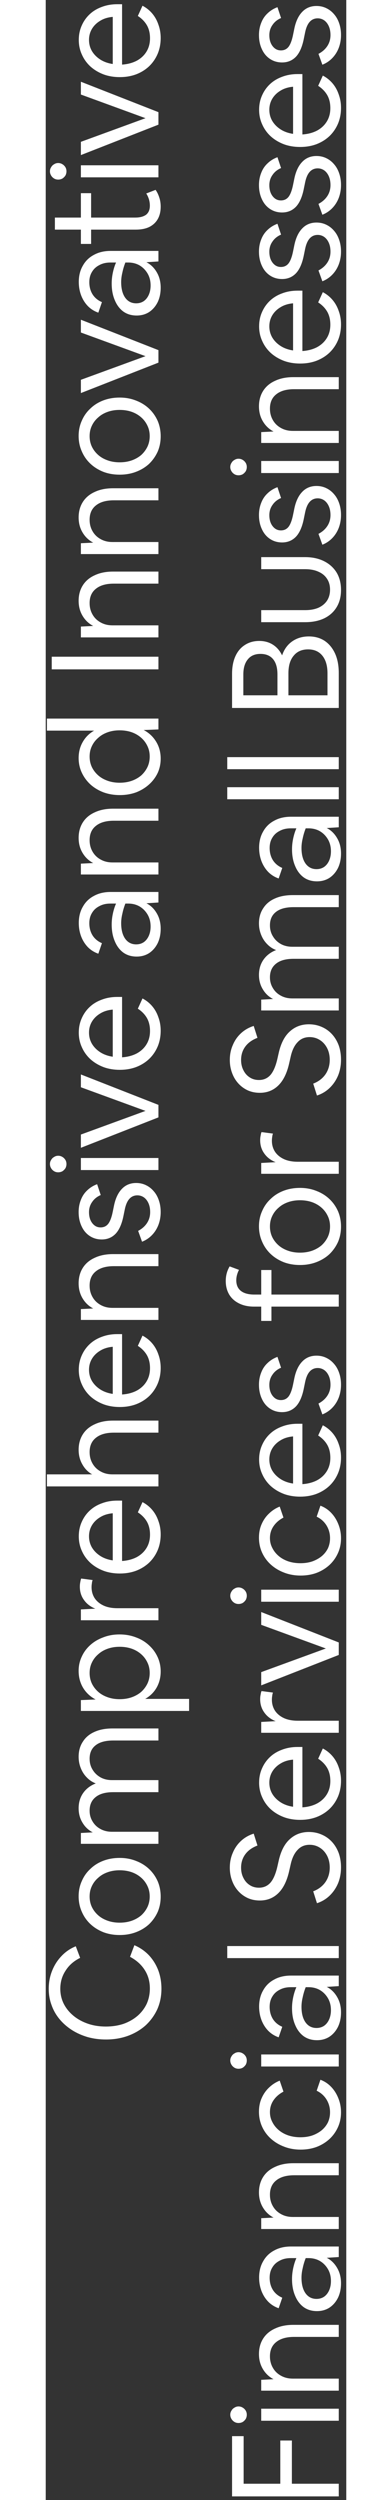 <svg width="55" height="350" viewBox="0 0 40 332" fill="none" xmlns="http://www.w3.org/2000/svg">
<rect x="0" y="0" width="40" height="332" fill="#333333" stroke="none"/>
<path d="M15.4 264.104C15.4 265.077 15.22 265.977 14.86 266.804C14.487 267.617 13.973 268.33 13.32 268.944C12.653 269.544 11.873 270.01 10.98 270.344C10.073 270.677 9.087 270.844 8.02 270.844C7.153 270.844 6.34 270.737 5.58 270.524C4.807 270.297 4.107 269.984 3.48 269.584C2.84 269.17 2.293 268.69 1.84 268.144C1.373 267.584 1.02 266.964 0.78 266.284C0.527 265.604 0.4 264.884 0.4 264.124C0.4 263.27 0.547 262.477 0.84 261.744C1.133 260.997 1.547 260.344 2.08 259.784C2.613 259.21 3.253 258.77 4 258.464L4.58 260.004C3.74 260.417 3.093 260.984 2.64 261.704C2.173 262.41 1.94 263.21 1.94 264.104C1.94 264.824 2.093 265.49 2.4 266.104C2.707 266.704 3.133 267.23 3.68 267.684C4.227 268.137 4.867 268.49 5.6 268.744C6.333 268.997 7.133 269.124 8 269.124C8.853 269.124 9.64 269.004 10.36 268.764C11.067 268.51 11.687 268.157 12.22 267.704C12.74 267.25 13.147 266.717 13.44 266.104C13.72 265.477 13.86 264.797 13.86 264.064C13.86 263.144 13.633 262.33 13.18 261.624C12.727 260.904 12.073 260.317 11.22 259.864L11.8 258.324C12.547 258.644 13.193 259.09 13.74 259.664C14.273 260.237 14.687 260.904 14.98 261.664C15.26 262.424 15.4 263.237 15.4 264.104ZM15.3 251.87C15.3 252.603 15.167 253.283 14.9 253.91C14.62 254.523 14.24 255.063 13.76 255.53C13.267 255.983 12.687 256.337 12.02 256.59C11.353 256.843 10.627 256.97 9.84 256.97C9.053 256.97 8.327 256.843 7.66 256.59C6.993 256.323 6.42 255.963 5.94 255.51C5.447 255.043 5.067 254.497 4.8 253.87C4.52 253.243 4.38 252.563 4.38 251.83C4.38 251.097 4.52 250.423 4.8 249.81C5.067 249.183 5.447 248.643 5.94 248.19C6.42 247.723 6.993 247.363 7.66 247.11C8.327 246.857 9.053 246.73 9.84 246.73C10.627 246.73 11.353 246.863 12.02 247.13C12.687 247.383 13.267 247.743 13.76 248.21C14.24 248.663 14.62 249.203 14.9 249.83C15.167 250.457 15.3 251.137 15.3 251.87ZM13.84 251.85C13.84 251.343 13.74 250.883 13.54 250.47C13.34 250.043 13.067 249.677 12.72 249.37C12.36 249.05 11.94 248.803 11.46 248.63C10.967 248.457 10.427 248.37 9.84 248.37C9.253 248.37 8.72 248.457 8.24 248.63C7.747 248.803 7.327 249.05 6.98 249.37C6.62 249.677 6.34 250.043 6.14 250.47C5.94 250.883 5.84 251.343 5.84 251.85C5.84 252.357 5.94 252.823 6.14 253.25C6.34 253.663 6.62 254.03 6.98 254.35C7.327 254.657 7.747 254.897 8.24 255.07C8.72 255.243 9.253 255.33 9.84 255.33C10.427 255.33 10.967 255.243 11.46 255.07C11.94 254.897 12.36 254.657 12.72 254.35C13.067 254.03 13.34 253.663 13.54 253.25C13.74 252.823 13.84 252.357 13.84 251.85ZM15 244.858H4.68V243.418L6.26 243.338C5.687 243.044 5.233 242.618 4.9 242.058C4.553 241.498 4.38 240.858 4.38 240.138C4.38 239.364 4.58 238.691 4.98 238.118C5.38 237.544 5.94 237.118 6.66 236.838C6.207 236.664 5.813 236.404 5.48 236.058C5.133 235.711 4.867 235.304 4.68 234.838C4.48 234.358 4.38 233.844 4.38 233.298C4.38 232.524 4.567 231.858 4.94 231.298C5.3 230.724 5.813 230.291 6.48 229.998C7.147 229.691 7.947 229.538 8.88 229.538H15V231.138H8.98C7.967 231.138 7.193 231.344 6.66 231.758C6.113 232.171 5.84 232.771 5.84 233.558C5.84 234.104 5.973 234.591 6.24 235.018C6.493 235.444 6.847 235.784 7.3 236.038C7.74 236.278 8.24 236.398 8.8 236.398H15V237.998H8.98C7.967 237.998 7.193 238.211 6.66 238.638C6.113 239.064 5.84 239.671 5.84 240.458C5.84 240.991 5.973 241.471 6.24 241.898C6.493 242.324 6.847 242.658 7.3 242.898C7.74 243.138 8.24 243.258 8.8 243.258H15V244.858ZM19.08 227.211H4.68V225.771L6.64 225.691C5.933 225.318 5.38 224.804 4.98 224.151C4.58 223.484 4.38 222.731 4.38 221.891C4.38 221.211 4.52 220.578 4.8 219.991C5.067 219.404 5.447 218.891 5.94 218.451C6.433 218.011 7.013 217.671 7.68 217.431C8.333 217.178 9.047 217.051 9.82 217.051C10.593 217.051 11.313 217.178 11.98 217.431C12.647 217.671 13.227 218.018 13.72 218.471C14.213 218.911 14.6 219.431 14.88 220.031C15.16 220.631 15.3 221.278 15.3 221.971C15.3 222.758 15.12 223.471 14.76 224.111C14.4 224.738 13.893 225.238 13.24 225.611H19.08V227.211ZM13.84 222.171C13.84 221.664 13.74 221.204 13.54 220.791C13.34 220.364 13.067 219.998 12.72 219.691C12.36 219.371 11.94 219.124 11.46 218.951C10.967 218.778 10.427 218.691 9.84 218.691C9.253 218.691 8.72 218.778 8.24 218.951C7.747 219.124 7.327 219.371 6.98 219.691C6.62 219.998 6.34 220.364 6.14 220.791C5.94 221.204 5.84 221.664 5.84 222.171C5.84 222.678 5.94 223.144 6.14 223.571C6.34 223.984 6.62 224.351 6.98 224.671C7.327 224.978 7.747 225.218 8.24 225.391C8.72 225.564 9.253 225.651 9.84 225.651C10.427 225.651 10.967 225.564 11.46 225.391C11.94 225.218 12.36 224.978 12.72 224.671C13.067 224.351 13.34 223.984 13.54 223.571C13.74 223.144 13.84 222.678 13.84 222.171ZM15 215.169H4.68V213.729L6.6 213.629C5.96 213.376 5.46 212.996 5.1 212.489C4.727 211.983 4.54 211.389 4.54 210.709C4.54 210.483 4.56 210.283 4.6 210.109C4.627 209.923 4.667 209.763 4.72 209.629L6.24 209.829C6.187 209.976 6.153 210.129 6.14 210.289C6.113 210.449 6.1 210.609 6.1 210.769C6.1 211.329 6.24 211.823 6.52 212.249C6.8 212.663 7.2 212.989 7.72 213.229C8.227 213.456 8.827 213.569 9.52 213.569H15V215.169ZM15.3 203.761C15.3 204.521 15.167 205.221 14.9 205.861C14.633 206.487 14.26 207.034 13.78 207.501C13.287 207.967 12.713 208.327 12.06 208.581C11.393 208.834 10.66 208.961 9.86 208.961C9.073 208.961 8.353 208.841 7.7 208.601C7.033 208.347 6.453 208.001 5.96 207.561C5.467 207.107 5.087 206.581 4.82 205.981C4.54 205.381 4.4 204.727 4.4 204.021C4.4 203.341 4.527 202.714 4.78 202.141C5.033 201.554 5.387 201.047 5.84 200.621C6.293 200.194 6.833 199.867 7.46 199.641C8.087 199.401 8.767 199.281 9.5 199.281H10.16V207.301C10.907 207.247 11.56 207.074 12.12 206.781C12.68 206.474 13.113 206.067 13.42 205.561C13.727 205.054 13.88 204.467 13.88 203.801C13.88 203.147 13.747 202.581 13.48 202.101C13.2 201.607 12.793 201.187 12.26 200.841L12.88 199.481C13.387 199.747 13.82 200.094 14.18 200.521C14.54 200.947 14.813 201.441 15 202.001C15.2 202.547 15.3 203.134 15.3 203.761ZM5.76 204.021C5.76 204.567 5.893 205.067 6.16 205.521C6.427 205.961 6.8 206.334 7.28 206.641C7.747 206.934 8.293 207.127 8.92 207.221V200.961C8.293 201.014 7.747 201.181 7.28 201.461C6.8 201.741 6.427 202.101 6.16 202.541C5.893 202.981 5.76 203.474 5.76 204.021ZM15 197.395H0.16V195.795H6.18C5.633 195.489 5.2 195.049 4.88 194.475C4.547 193.902 4.38 193.255 4.38 192.535C4.38 191.749 4.567 191.062 4.94 190.475C5.313 189.889 5.847 189.442 6.54 189.135C7.22 188.815 8.027 188.655 8.96 188.655H15V190.255H9.06C8.033 190.255 7.24 190.482 6.68 190.935C6.12 191.375 5.84 192.009 5.84 192.835C5.84 193.409 5.973 193.922 6.24 194.375C6.493 194.815 6.853 195.162 7.32 195.415C7.773 195.669 8.293 195.795 8.88 195.795H15V197.395ZM15.3 181.65C15.3 182.41 15.167 183.11 14.9 183.75C14.633 184.377 14.26 184.924 13.78 185.39C13.287 185.857 12.713 186.217 12.06 186.47C11.393 186.724 10.66 186.85 9.86 186.85C9.073 186.85 8.353 186.73 7.7 186.49C7.033 186.237 6.453 185.89 5.96 185.45C5.467 184.997 5.087 184.47 4.82 183.87C4.54 183.27 4.4 182.617 4.4 181.91C4.4 181.23 4.527 180.604 4.78 180.03C5.033 179.444 5.387 178.937 5.84 178.51C6.293 178.084 6.833 177.757 7.46 177.53C8.087 177.29 8.767 177.17 9.5 177.17H10.16V185.19C10.907 185.137 11.56 184.964 12.12 184.67C12.68 184.364 13.113 183.957 13.42 183.45C13.727 182.944 13.88 182.357 13.88 181.69C13.88 181.037 13.747 180.47 13.48 179.99C13.2 179.497 12.793 179.077 12.26 178.73L12.88 177.37C13.387 177.637 13.82 177.984 14.18 178.41C14.54 178.837 14.813 179.33 15 179.89C15.2 180.437 15.3 181.024 15.3 181.65ZM5.76 181.91C5.76 182.457 5.893 182.957 6.16 183.41C6.427 183.85 6.8 184.224 7.28 184.53C7.747 184.824 8.293 185.017 8.92 185.11V178.85C8.293 178.904 7.747 179.07 7.28 179.35C6.8 179.63 6.427 179.99 6.16 180.43C5.893 180.87 5.76 181.364 5.76 181.91ZM15 175.285H4.68V173.845L6.32 173.765C5.733 173.458 5.267 173.018 4.92 172.445C4.56 171.858 4.38 171.185 4.38 170.425C4.38 169.638 4.567 168.952 4.94 168.365C5.313 167.778 5.847 167.332 6.54 167.025C7.22 166.705 8.027 166.545 8.96 166.545H15V168.145H9.06C8.033 168.145 7.24 168.372 6.68 168.825C6.12 169.265 5.84 169.898 5.84 170.725C5.84 171.298 5.973 171.812 6.24 172.265C6.493 172.705 6.853 173.052 7.32 173.305C7.773 173.558 8.293 173.685 8.88 173.685H15V175.285ZM15.3 160.96C15.3 161.56 15.2 162.127 15 162.66C14.8 163.18 14.513 163.634 14.14 164.02C13.767 164.407 13.327 164.7 12.82 164.9L12.3 163.46C12.807 163.194 13.2 162.847 13.48 162.42C13.76 161.994 13.9 161.507 13.9 160.96C13.9 160.52 13.827 160.134 13.68 159.8C13.533 159.467 13.333 159.207 13.08 159.02C12.813 158.834 12.52 158.74 12.2 158.74C11.333 158.74 10.773 159.367 10.52 160.62L10.36 161.4C10.147 162.494 9.8 163.3 9.32 163.82C8.827 164.34 8.207 164.6 7.46 164.6C6.86 164.6 6.327 164.447 5.86 164.14C5.393 163.834 5.033 163.407 4.78 162.86C4.513 162.3 4.38 161.667 4.38 160.96C4.38 160.374 4.48 159.834 4.68 159.34C4.867 158.847 5.147 158.427 5.52 158.08C5.893 157.72 6.333 157.447 6.84 157.26L7.32 158.7C6.827 158.914 6.447 159.22 6.18 159.62C5.9 160.007 5.76 160.46 5.76 160.98C5.76 161.38 5.827 161.734 5.96 162.04C6.093 162.334 6.273 162.567 6.5 162.74C6.727 162.914 6.993 163 7.3 163C7.727 163 8.067 162.84 8.32 162.52C8.573 162.187 8.773 161.654 8.92 160.92L9.08 160.14C9.28 159.154 9.633 158.4 10.14 157.88C10.633 157.36 11.267 157.1 12.04 157.1C12.52 157.1 12.96 157.2 13.36 157.4C13.747 157.587 14.087 157.854 14.38 158.2C14.673 158.534 14.9 158.94 15.06 159.42C15.22 159.887 15.3 160.4 15.3 160.96ZM1.66 153.482C1.86 153.482 2.047 153.535 2.22 153.642C2.38 153.735 2.513 153.869 2.62 154.042C2.713 154.202 2.76 154.382 2.76 154.582C2.76 154.782 2.713 154.969 2.62 155.142C2.513 155.302 2.38 155.435 2.22 155.542C2.047 155.635 1.86 155.682 1.66 155.682C1.46 155.682 1.28 155.635 1.12 155.542C0.947 155.435 0.813 155.302 0.72 155.142C0.613 154.969 0.56 154.782 0.56 154.582C0.56 154.382 0.613 154.202 0.72 154.042C0.813 153.869 0.947 153.735 1.12 153.642C1.28 153.535 1.46 153.482 1.66 153.482ZM15 155.382H4.68V153.782H15V155.382ZM15 148.387L4.68 152.427V150.667L13.28 147.527L4.68 144.387V142.687L15 146.727V148.387ZM15.3 136.873C15.3 137.633 15.167 138.333 14.9 138.973C14.633 139.6 14.26 140.146 13.78 140.613C13.287 141.08 12.713 141.44 12.06 141.693C11.393 141.946 10.66 142.073 9.86 142.073C9.073 142.073 8.353 141.953 7.7 141.713C7.033 141.46 6.453 141.113 5.96 140.673C5.467 140.22 5.087 139.693 4.82 139.093C4.54 138.493 4.4 137.84 4.4 137.133C4.4 136.453 4.527 135.826 4.78 135.253C5.033 134.666 5.387 134.16 5.84 133.733C6.293 133.306 6.833 132.98 7.46 132.753C8.087 132.513 8.767 132.393 9.5 132.393H10.16L10.16 140.413C10.907 140.36 11.56 140.186 12.12 139.893C12.68 139.586 13.113 139.18 13.42 138.673C13.727 138.166 13.88 137.58 13.88 136.913C13.88 136.26 13.747 135.693 13.48 135.213C13.2 134.72 12.793 134.3 12.26 133.953L12.88 132.593C13.387 132.86 13.82 133.206 14.18 133.633C14.54 134.06 14.813 134.553 15 135.113C15.2 135.66 15.3 136.246 15.3 136.873ZM5.76 137.133C5.76 137.68 5.893 138.18 6.16 138.633C6.427 139.073 6.8 139.446 7.28 139.753C7.747 140.046 8.293 140.24 8.92 140.333V134.073C8.293 134.126 7.747 134.293 7.28 134.573C6.8 134.853 6.427 135.213 6.16 135.653C5.893 136.093 5.76 136.586 5.76 137.133ZM15.3 123.333C15.3 124.053 15.167 124.693 14.9 125.253C14.62 125.813 14.24 126.253 13.76 126.573C13.28 126.879 12.727 127.033 12.1 127.033C11.42 127.033 10.833 126.859 10.34 126.513C9.847 126.153 9.467 125.653 9.2 125.013C8.92 124.373 8.78 123.626 8.78 122.773C8.78 122.293 8.833 121.806 8.94 121.313C9.047 120.819 9.187 120.379 9.36 119.993H8.6C8.04 119.993 7.553 120.106 7.14 120.333C6.713 120.546 6.387 120.846 6.16 121.233C5.92 121.619 5.8 122.073 5.8 122.593C5.8 123.219 5.947 123.766 6.24 124.233C6.533 124.686 6.947 125.026 7.48 125.253L7 126.653C6.467 126.466 6.007 126.179 5.62 125.793C5.233 125.393 4.933 124.919 4.72 124.373C4.507 123.813 4.4 123.213 4.4 122.573C4.4 121.746 4.58 121.026 4.94 120.413C5.287 119.786 5.78 119.306 6.42 118.973C7.047 118.626 7.787 118.453 8.64 118.453H15V119.853L13.4 119.953C13.973 120.246 14.433 120.693 14.78 121.293C15.127 121.879 15.3 122.559 15.3 123.333ZM12.04 125.413C12.427 125.413 12.767 125.313 13.06 125.113C13.34 124.913 13.56 124.633 13.72 124.273C13.88 123.913 13.96 123.499 13.96 123.033C13.96 122.459 13.833 121.946 13.58 121.493C13.313 121.026 12.96 120.659 12.52 120.393C12.067 120.126 11.553 119.993 10.98 119.993H10.6C10.427 120.433 10.293 120.879 10.2 121.333C10.093 121.773 10.04 122.193 10.04 122.593C10.04 123.473 10.22 124.166 10.58 124.673C10.94 125.166 11.427 125.413 12.04 125.413ZM15 116.132H4.68V114.692L6.32 114.612C5.733 114.305 5.267 113.865 4.92 113.292C4.56 112.705 4.38 112.032 4.38 111.272C4.38 110.485 4.567 109.799 4.94 109.212C5.313 108.625 5.847 108.179 6.54 107.872C7.22 107.552 8.027 107.392 8.96 107.392H15V108.992H9.06C8.033 108.992 7.24 109.219 6.68 109.672C6.12 110.112 5.84 110.745 5.84 111.572C5.84 112.145 5.973 112.659 6.24 113.112C6.493 113.552 6.853 113.899 7.32 114.152C7.773 114.405 8.293 114.532 8.88 114.532H15V116.132ZM15.3 100.747C15.3 101.427 15.167 102.06 14.9 102.647C14.62 103.234 14.233 103.747 13.74 104.187C13.247 104.627 12.673 104.974 12.02 105.227C11.353 105.467 10.633 105.587 9.86 105.587C9.087 105.587 8.367 105.467 7.7 105.227C7.033 104.974 6.453 104.627 5.96 104.187C5.467 103.734 5.08 103.207 4.8 102.607C4.52 102.007 4.38 101.36 4.38 100.667C4.38 99.88 4.56 99.174 4.92 98.547C5.28 97.907 5.787 97.4 6.44 97.027H0.16V95.427H15V96.867L13.04 96.947C13.747 97.32 14.3 97.841 14.7 98.507C15.1 99.16 15.3 99.907 15.3 100.747ZM13.84 100.467C13.84 99.96 13.74 99.501 13.54 99.087C13.34 98.66 13.067 98.294 12.72 97.987C12.36 97.667 11.94 97.421 11.46 97.247C10.967 97.074 10.427 96.987 9.84 96.987C9.253 96.987 8.72 97.074 8.24 97.247C7.747 97.421 7.327 97.667 6.98 97.987C6.62 98.294 6.34 98.66 6.14 99.087C5.94 99.501 5.84 99.96 5.84 100.467C5.84 100.974 5.94 101.44 6.14 101.867C6.34 102.28 6.62 102.647 6.98 102.967C7.327 103.274 7.747 103.514 8.24 103.687C8.72 103.86 9.253 103.947 9.84 103.947C10.427 103.947 10.967 103.86 11.46 103.687C11.94 103.514 12.36 103.274 12.72 102.967C13.067 102.647 13.34 102.28 13.54 101.867C13.74 101.44 13.84 100.974 13.84 100.467ZM15 88.891H0.8V87.211H15V88.891ZM15 84.646H4.68V83.206L6.32 83.126C5.733 82.819 5.267 82.379 4.92 81.806C4.56 81.219 4.38 80.546 4.38 79.786C4.38 78.999 4.567 78.313 4.94 77.726C5.313 77.139 5.847 76.693 6.54 76.386C7.22 76.066 8.027 75.906 8.96 75.906H15V77.506H9.06C8.033 77.506 7.24 77.733 6.68 78.186C6.12 78.626 5.84 79.259 5.84 80.086C5.84 80.659 5.973 81.173 6.24 81.626C6.493 82.066 6.853 82.413 7.32 82.666C7.773 82.919 8.293 83.046 8.88 83.046H15V84.646ZM15 73.581H4.68V72.141L6.32 72.061C5.733 71.754 5.267 71.314 4.92 70.741C4.56 70.154 4.38 69.481 4.38 68.721C4.38 67.934 4.567 67.248 4.94 66.661C5.313 66.075 5.847 65.628 6.54 65.321C7.22 65.001 8.027 64.841 8.96 64.841H15V66.441H9.06C8.033 66.441 7.24 66.668 6.68 67.121C6.12 67.561 5.84 68.195 5.84 69.021C5.84 69.594 5.973 70.108 6.24 70.561C6.493 71.001 6.853 71.348 7.32 71.601C7.773 71.855 8.293 71.981 8.88 71.981H15V73.581ZM15.3 57.936C15.3 58.67 15.167 59.35 14.9 59.976C14.62 60.59 14.24 61.13 13.76 61.596C13.267 62.05 12.687 62.403 12.02 62.656C11.353 62.91 10.627 63.036 9.84 63.036C9.053 63.036 8.327 62.91 7.66 62.656C6.993 62.39 6.42 62.03 5.94 61.576C5.447 61.11 5.067 60.563 4.8 59.936C4.52 59.31 4.38 58.63 4.38 57.896C4.38 57.163 4.52 56.49 4.8 55.876C5.067 55.25 5.447 54.71 5.94 54.256C6.42 53.79 6.993 53.43 7.66 53.176C8.327 52.923 9.053 52.796 9.84 52.796C10.627 52.796 11.353 52.93 12.02 53.196C12.687 53.45 13.267 53.81 13.76 54.276C14.24 54.73 14.62 55.27 14.9 55.896C15.167 56.523 15.3 57.203 15.3 57.936ZM13.84 57.916C13.84 57.41 13.74 56.95 13.54 56.536C13.34 56.11 13.067 55.743 12.72 55.436C12.36 55.116 11.94 54.87 11.46 54.696C10.967 54.523 10.427 54.436 9.84 54.436C9.253 54.436 8.72 54.523 8.24 54.696C7.747 54.87 7.327 55.116 6.98 55.436C6.62 55.743 6.34 56.11 6.14 56.536C5.94 56.95 5.84 57.41 5.84 57.916C5.84 58.423 5.94 58.89 6.14 59.316C6.34 59.73 6.62 60.096 6.98 60.416C7.327 60.723 7.747 60.963 8.24 61.136C8.72 61.31 9.253 61.396 9.84 61.396C10.427 61.396 10.967 61.31 11.46 61.136C11.94 60.963 12.36 60.723 12.72 60.416C13.067 60.096 13.34 59.73 13.54 59.316C13.74 58.89 13.84 58.423 13.84 57.916ZM15 48.158L4.68 52.199V50.438L13.28 47.298L4.68 44.158V42.459L15 46.498V48.158ZM15.3 38.202C15.3 38.922 15.167 39.562 14.9 40.122C14.62 40.682 14.24 41.122 13.76 41.442C13.28 41.749 12.727 41.902 12.1 41.902C11.42 41.902 10.833 41.729 10.34 41.382C9.847 41.022 9.467 40.522 9.2 39.882C8.92 39.242 8.78 38.496 8.78 37.642C8.78 37.162 8.833 36.676 8.94 36.182C9.047 35.689 9.187 35.249 9.36 34.862H8.6C8.04 34.862 7.553 34.976 7.14 35.202C6.713 35.416 6.387 35.716 6.16 36.102C5.92 36.489 5.8 36.942 5.8 37.462C5.8 38.089 5.947 38.636 6.24 39.102C6.533 39.556 6.947 39.896 7.48 40.122L7 41.522C6.467 41.336 6.007 41.049 5.62 40.662C5.233 40.262 4.933 39.789 4.72 39.242C4.507 38.682 4.4 38.082 4.4 37.442C4.4 36.616 4.58 35.896 4.94 35.282C5.287 34.656 5.78 34.176 6.42 33.842C7.047 33.496 7.787 33.322 8.64 33.322H15V34.722L13.4 34.822C13.973 35.116 14.433 35.562 14.78 36.162C15.127 36.749 15.3 37.429 15.3 38.202ZM12.04 40.282C12.427 40.282 12.767 40.182 13.06 39.982C13.34 39.782 13.56 39.502 13.72 39.142C13.88 38.782 13.96 38.369 13.96 37.902C13.96 37.329 13.833 36.816 13.58 36.362C13.313 35.896 12.96 35.529 12.52 35.262C12.067 34.996 11.553 34.862 10.98 34.862H10.6C10.427 35.302 10.293 35.749 10.2 36.202C10.093 36.642 10.04 37.062 10.04 37.462C10.04 38.342 10.22 39.036 10.58 39.542C10.94 40.036 11.427 40.282 12.04 40.282ZM15.3 27.454C15.3 28.081 15.173 28.621 14.92 29.074C14.667 29.527 14.293 29.881 13.8 30.134C13.307 30.374 12.707 30.494 12 30.494H6.04V32.394H4.68V30.494H1.22V28.894H4.68V25.654H6.04V28.894H11.92C12.533 28.894 13.013 28.767 13.36 28.514C13.693 28.247 13.86 27.847 13.86 27.314C13.86 27.034 13.82 26.754 13.74 26.474C13.647 26.181 13.527 25.921 13.38 25.694L14.62 25.214C14.82 25.494 14.98 25.821 15.1 26.194C15.233 26.567 15.3 26.987 15.3 27.454ZM1.66 21.65C1.86 21.65 2.047 21.703 2.22 21.81C2.38 21.903 2.513 22.037 2.62 22.21C2.713 22.37 2.76 22.55 2.76 22.75C2.76 22.95 2.713 23.137 2.62 23.31C2.513 23.47 2.38 23.603 2.22 23.71C2.047 23.803 1.86 23.85 1.66 23.85C1.46 23.85 1.28 23.803 1.12 23.71C0.947 23.603 0.813 23.47 0.72 23.31C0.613 23.137 0.56 22.95 0.56 22.75C0.56 22.55 0.613 22.37 0.72 22.21C0.813 22.037 0.947 21.903 1.12 21.81C1.28 21.703 1.46 21.65 1.66 21.65ZM15 23.55H4.68V21.95H15V23.55ZM15 16.555L4.68 20.595V18.835L13.28 15.695L4.68 12.555V10.855L15 14.895V16.555ZM15.3 5.041C15.3 5.801 15.167 6.501 14.9 7.141C14.633 7.768 14.26 8.314 13.78 8.781C13.287 9.248 12.713 9.608 12.06 9.861C11.393 10.114 10.66 10.241 9.86 10.241C9.073 10.241 8.353 10.121 7.7 9.881C7.033 9.628 6.453 9.281 5.96 8.841C5.467 8.388 5.087 7.861 4.82 7.261C4.54 6.661 4.4 6.008 4.4 5.301C4.4 4.621 4.527 3.994 4.78 3.421C5.033 2.834 5.387 2.328 5.84 1.901C6.293 1.474 6.833 1.148 7.46 0.921C8.087 0.681 8.767 0.561 9.5 0.561H10.16V8.581C10.907 8.528 11.56 8.354 12.12 8.061C12.68 7.754 13.113 7.348 13.42 6.841C13.727 6.334 13.88 5.748 13.88 5.081C13.88 4.428 13.747 3.861 13.48 3.381C13.2 2.888 12.793 2.468 12.26 2.121L12.88 0.761C13.387 1.028 13.82 1.374 14.18 1.801C14.54 2.228 14.813 2.721 15 3.281C15.2 3.828 15.3 4.414 15.3 5.041ZM5.76 5.301C5.76 5.848 5.893 6.348 6.16 6.801C6.427 7.241 6.8 7.614 7.28 7.921C7.747 8.214 8.293 8.408 8.92 8.501V2.241C8.293 2.294 7.747 2.461 7.28 2.741C6.8 3.021 6.427 3.381 6.16 3.821C5.893 4.261 5.76 4.754 5.76 5.301ZM39 331.519H24.8V323.519H26.34V329.839H31.22V324.099H32.76V329.839H39V331.519ZM25.66 319.573C25.86 319.573 26.047 319.627 26.22 319.733C26.38 319.827 26.513 319.96 26.62 320.133C26.713 320.293 26.76 320.473 26.76 320.673C26.76 320.873 26.713 321.06 26.62 321.233C26.513 321.393 26.38 321.527 26.22 321.633C26.047 321.727 25.86 321.773 25.66 321.773C25.46 321.773 25.28 321.727 25.12 321.633C24.947 321.527 24.813 321.393 24.72 321.233C24.613 321.06 24.56 320.873 24.56 320.673C24.56 320.473 24.613 320.293 24.72 320.133C24.813 319.96 24.947 319.827 25.12 319.733C25.28 319.627 25.46 319.573 25.66 319.573ZM39 321.473H28.68V319.873H39V321.473ZM39 317.479H28.68V316.039L30.32 315.959C29.733 315.652 29.267 315.212 28.92 314.639C28.56 314.052 28.38 313.379 28.38 312.619C28.38 311.832 28.567 311.146 28.94 310.559C29.313 309.972 29.847 309.526 30.54 309.219C31.22 308.899 32.027 308.739 32.96 308.739H39V310.339H33.06C32.033 310.339 31.24 310.566 30.68 311.019C30.12 311.459 29.84 312.092 29.84 312.919C29.84 313.492 29.973 314.006 30.24 314.459C30.493 314.899 30.853 315.246 31.32 315.499C31.773 315.752 32.293 315.879 32.88 315.879H39V317.479ZM39.3 303.214C39.3 303.934 39.167 304.574 38.9 305.134C38.62 305.694 38.24 306.134 37.76 306.454C37.28 306.761 36.727 306.914 36.1 306.914C35.42 306.914 34.833 306.741 34.34 306.394C33.847 306.034 33.467 305.534 33.2 304.894C32.92 304.254 32.78 303.507 32.78 302.654C32.78 302.174 32.833 301.687 32.94 301.194C33.047 300.701 33.187 300.261 33.36 299.874H32.6C32.04 299.874 31.553 299.987 31.14 300.214C30.713 300.427 30.387 300.727 30.16 301.114C29.92 301.501 29.8 301.954 29.8 302.474C29.8 303.101 29.947 303.647 30.24 304.114C30.533 304.567 30.947 304.907 31.48 305.134L31 306.534C30.467 306.347 30.007 306.061 29.62 305.674C29.233 305.274 28.933 304.801 28.72 304.254C28.507 303.694 28.4 303.094 28.4 302.454C28.4 301.627 28.58 300.907 28.94 300.294C29.287 299.667 29.78 299.187 30.42 298.854C31.047 298.507 31.787 298.334 32.64 298.334H39V299.734L37.4 299.834C37.973 300.127 38.433 300.574 38.78 301.174C39.127 301.761 39.3 302.441 39.3 303.214ZM36.04 305.294C36.427 305.294 36.767 305.194 37.06 304.994C37.34 304.794 37.56 304.514 37.72 304.154C37.88 303.794 37.96 303.381 37.96 302.914C37.96 302.341 37.833 301.827 37.58 301.374C37.313 300.907 36.96 300.541 36.52 300.274C36.067 300.007 35.553 299.874 34.98 299.874H34.6C34.427 300.314 34.293 300.761 34.2 301.214C34.093 301.654 34.04 302.074 34.04 302.474C34.04 303.354 34.22 304.047 34.58 304.554C34.94 305.047 35.427 305.294 36.04 305.294ZM39 296.013H28.68V294.573L30.32 294.493C29.733 294.187 29.267 293.747 28.92 293.173C28.56 292.587 28.38 291.913 28.38 291.153C28.38 290.367 28.567 289.68 28.94 289.093C29.313 288.507 29.847 288.06 30.54 287.753C31.22 287.433 32.027 287.273 32.96 287.273H39V288.873H33.06C32.033 288.873 31.24 289.1 30.68 289.553C30.12 289.993 29.84 290.627 29.84 291.453C29.84 292.027 29.973 292.54 30.24 292.993C30.493 293.433 30.853 293.78 31.32 294.033C31.773 294.287 32.293 294.413 32.88 294.413H39V296.013ZM39.3 280.508C39.3 281.215 39.167 281.868 38.9 282.468C38.633 283.068 38.26 283.595 37.78 284.048C37.287 284.502 36.713 284.855 36.06 285.108C35.407 285.348 34.693 285.468 33.92 285.468C33.147 285.468 32.427 285.342 31.76 285.088C31.08 284.835 30.487 284.482 29.98 284.028C29.473 283.575 29.08 283.042 28.8 282.428C28.52 281.815 28.38 281.148 28.38 280.428C28.38 279.762 28.5 279.162 28.74 278.628C28.98 278.082 29.307 277.615 29.72 277.228C30.133 276.828 30.607 276.522 31.14 276.308L31.64 277.768C31.08 278.062 30.64 278.442 30.32 278.908C30 279.375 29.84 279.902 29.84 280.488C29.84 280.968 29.947 281.408 30.16 281.808C30.36 282.208 30.64 282.562 31 282.868C31.36 283.175 31.793 283.415 32.3 283.588C32.793 283.748 33.327 283.828 33.9 283.828C34.473 283.828 35 283.748 35.48 283.588C35.96 283.415 36.38 283.182 36.74 282.888C37.087 282.595 37.36 282.248 37.56 281.848C37.747 281.435 37.84 280.988 37.84 280.508C37.84 279.895 37.687 279.335 37.38 278.828C37.06 278.308 36.62 277.915 36.06 277.648L36.56 276.188C37.12 276.402 37.607 276.728 38.02 277.168C38.42 277.595 38.733 278.102 38.96 278.688C39.187 279.262 39.3 279.868 39.3 280.508ZM25.66 272.53C25.86 272.53 26.047 272.584 26.22 272.69C26.38 272.784 26.513 272.917 26.62 273.09C26.713 273.25 26.76 273.43 26.76 273.63C26.76 273.83 26.713 274.017 26.62 274.19C26.513 274.35 26.38 274.484 26.22 274.59C26.047 274.684 25.86 274.73 25.66 274.73C25.46 274.73 25.28 274.684 25.12 274.59C24.947 274.484 24.813 274.35 24.72 274.19C24.613 274.017 24.56 273.83 24.56 273.63C24.56 273.43 24.613 273.25 24.72 273.09C24.813 272.917 24.947 272.784 25.12 272.69C25.28 272.584 25.46 272.53 25.66 272.53ZM39 274.43H28.68V272.83H39V274.43ZM39.3 267.236C39.3 267.956 39.167 268.596 38.9 269.156C38.62 269.716 38.24 270.156 37.76 270.476C37.28 270.783 36.727 270.936 36.1 270.936C35.42 270.936 34.833 270.763 34.34 270.416C33.847 270.056 33.467 269.556 33.2 268.916C32.92 268.276 32.78 267.529 32.78 266.676C32.78 266.196 32.833 265.709 32.94 265.216C33.047 264.723 33.187 264.283 33.36 263.896H32.6C32.04 263.896 31.553 264.009 31.14 264.236C30.713 264.449 30.387 264.749 30.16 265.136C29.92 265.523 29.8 265.976 29.8 266.496C29.8 267.123 29.947 267.669 30.24 268.136C30.533 268.589 30.947 268.929 31.48 269.156L31 270.556C30.467 270.369 30.007 270.083 29.62 269.696C29.233 269.296 28.933 268.823 28.72 268.276C28.507 267.716 28.4 267.116 28.4 266.476C28.4 265.649 28.58 264.929 28.94 264.316C29.287 263.689 29.78 263.209 30.42 262.876C31.047 262.529 31.787 262.356 32.64 262.356H39V263.756L37.4 263.856C37.973 264.149 38.433 264.596 38.78 265.196C39.127 265.783 39.3 266.463 39.3 267.236ZM36.04 269.316C36.427 269.316 36.767 269.216 37.06 269.016C37.34 268.816 37.56 268.536 37.72 268.176C37.88 267.816 37.96 267.403 37.96 266.936C37.96 266.363 37.833 265.849 37.58 265.396C37.313 264.929 36.96 264.563 36.52 264.296C36.067 264.029 35.553 263.896 34.98 263.896H34.6C34.427 264.336 34.293 264.783 34.2 265.236C34.093 265.676 34.04 266.096 34.04 266.496C34.04 267.376 34.22 268.069 34.58 268.576C34.94 269.069 35.427 269.316 36.04 269.316ZM39 260.035H24.16V258.435H39V260.035ZM39.3 247.986C39.3 248.732 39.173 249.426 38.92 250.066C38.653 250.706 38.28 251.259 37.8 251.726C37.32 252.192 36.753 252.532 36.1 252.746L35.6 251.166C36.293 250.899 36.833 250.492 37.22 249.946C37.607 249.386 37.8 248.739 37.8 248.006C37.8 247.432 37.687 246.919 37.46 246.466C37.22 245.999 36.9 245.639 36.5 245.386C36.087 245.119 35.627 244.986 35.12 244.986C34.467 244.986 33.933 245.212 33.52 245.666C33.093 246.106 32.787 246.746 32.6 247.586L32.4 248.466C32.107 249.772 31.627 250.752 30.96 251.406C30.293 252.059 29.473 252.386 28.5 252.386C27.913 252.386 27.38 252.279 26.9 252.066C26.407 251.839 25.98 251.526 25.62 251.126C25.26 250.726 24.987 250.266 24.8 249.746C24.6 249.212 24.5 248.639 24.5 248.026C24.5 247.306 24.633 246.646 24.9 246.046C25.153 245.432 25.52 244.906 26 244.466C26.48 244.026 27.04 243.706 27.68 243.506L28.18 245.086C27.473 245.352 26.933 245.739 26.56 246.246C26.187 246.752 26 247.346 26 248.026C26 248.546 26.107 249.006 26.32 249.406C26.52 249.806 26.8 250.119 27.16 250.346C27.507 250.572 27.913 250.686 28.38 250.686C28.993 250.686 29.5 250.466 29.9 250.026C30.287 249.586 30.593 248.886 30.82 247.926L31.02 247.046C31.313 245.779 31.807 244.839 32.5 244.226C33.193 243.599 34.033 243.286 35.02 243.286C35.647 243.286 36.227 243.406 36.76 243.646C37.28 243.872 37.733 244.199 38.12 244.626C38.493 245.039 38.787 245.532 39 246.106C39.2 246.679 39.3 247.306 39.3 247.986ZM39.3 236.477C39.3 237.237 39.167 237.937 38.9 238.577C38.633 239.204 38.26 239.75 37.78 240.217C37.287 240.684 36.713 241.044 36.06 241.297C35.393 241.55 34.66 241.677 33.86 241.677C33.073 241.677 32.353 241.557 31.7 241.317C31.033 241.064 30.453 240.717 29.96 240.277C29.467 239.824 29.087 239.297 28.82 238.697C28.54 238.097 28.4 237.444 28.4 236.737C28.4 236.057 28.527 235.43 28.78 234.857C29.033 234.27 29.387 233.764 29.84 233.337C30.293 232.91 30.833 232.584 31.46 232.357C32.087 232.117 32.767 231.997 33.5 231.997H34.16V240.017C34.907 239.964 35.56 239.79 36.12 239.497C36.68 239.19 37.113 238.784 37.42 238.277C37.727 237.77 37.88 237.184 37.88 236.517C37.88 235.864 37.747 235.297 37.48 234.817C37.2 234.324 36.793 233.904 36.26 233.557L36.88 232.197C37.387 232.464 37.82 232.81 38.18 233.237C38.54 233.664 38.813 234.157 39 234.717C39.2 235.264 39.3 235.85 39.3 236.477ZM29.76 236.737C29.76 237.284 29.893 237.784 30.16 238.237C30.427 238.677 30.8 239.05 31.28 239.357C31.747 239.65 32.293 239.844 32.92 239.937V233.677C32.293 233.73 31.747 233.897 31.28 234.177C30.8 234.457 30.427 234.817 30.16 235.257C29.893 235.697 29.76 236.19 29.76 236.737ZM39 230.112H28.68V228.672L30.6 228.572C29.96 228.318 29.46 227.938 29.1 227.432C28.727 226.925 28.54 226.332 28.54 225.652C28.54 225.425 28.56 225.225 28.6 225.052C28.627 224.865 28.667 224.705 28.72 224.572L30.24 224.772C30.187 224.918 30.153 225.072 30.14 225.232C30.113 225.392 30.1 225.552 30.1 225.712C30.1 226.272 30.24 226.765 30.52 227.192C30.8 227.605 31.2 227.932 31.72 228.172C32.227 228.398 32.827 228.512 33.52 228.512H39V230.112ZM39 219.777L28.68 223.817V222.057L37.28 218.917L28.68 215.777V214.077L39 218.117V219.777ZM25.66 210.809C25.86 210.809 26.047 210.862 26.22 210.969C26.38 211.062 26.513 211.195 26.62 211.369C26.713 211.529 26.76 211.709 26.76 211.909C26.76 212.109 26.713 212.295 26.62 212.469C26.513 212.629 26.38 212.762 26.22 212.869C26.047 212.962 25.86 213.009 25.66 213.009C25.46 213.009 25.28 212.962 25.12 212.869C24.947 212.762 24.813 212.629 24.72 212.469C24.613 212.295 24.56 212.109 24.56 211.909C24.56 211.709 24.613 211.529 24.72 211.369C24.813 211.195 24.947 211.062 25.12 210.969C25.28 210.862 25.46 210.809 25.66 210.809ZM39 212.709H28.68V211.109H39V212.709ZM39.3 204.274C39.3 204.981 39.167 205.634 38.9 206.234C38.633 206.834 38.26 207.361 37.78 207.814C37.287 208.267 36.713 208.621 36.06 208.874C35.407 209.114 34.693 209.234 33.92 209.234C33.147 209.234 32.427 209.107 31.76 208.854C31.08 208.601 30.487 208.247 29.98 207.794C29.473 207.341 29.08 206.807 28.8 206.194C28.52 205.581 28.38 204.914 28.38 204.194C28.38 203.527 28.5 202.927 28.74 202.394C28.98 201.847 29.307 201.381 29.72 200.994C30.133 200.594 30.607 200.287 31.14 200.074L31.64 201.534C31.08 201.827 30.64 202.207 30.32 202.674C30 203.141 29.84 203.667 29.84 204.254C29.84 204.734 29.947 205.174 30.16 205.574C30.36 205.974 30.64 206.327 31 206.634C31.36 206.941 31.793 207.181 32.3 207.354C32.793 207.514 33.327 207.594 33.9 207.594C34.473 207.594 35 207.514 35.48 207.354C35.96 207.181 36.38 206.947 36.74 206.654C37.087 206.361 37.36 206.014 37.56 205.614C37.747 205.201 37.84 204.754 37.84 204.274C37.84 203.661 37.687 203.101 37.38 202.594C37.06 202.074 36.62 201.681 36.06 201.414L36.56 199.954C37.12 200.167 37.607 200.494 38.02 200.934C38.42 201.361 38.733 201.867 38.96 202.454C39.187 203.027 39.3 203.634 39.3 204.274ZM39.3 193.555C39.3 194.315 39.167 195.015 38.9 195.655C38.633 196.282 38.26 196.828 37.78 197.295C37.287 197.762 36.713 198.122 36.06 198.375C35.393 198.628 34.66 198.755 33.86 198.755C33.073 198.755 32.353 198.635 31.7 198.395C31.033 198.142 30.453 197.795 29.96 197.355C29.467 196.902 29.087 196.375 28.82 195.775C28.54 195.175 28.4 194.522 28.4 193.815C28.4 193.135 28.527 192.508 28.78 191.935C29.033 191.348 29.387 190.842 29.84 190.415C30.293 189.988 30.833 189.662 31.46 189.435C32.087 189.195 32.767 189.075 33.5 189.075H34.16V197.095C34.907 197.042 35.56 196.868 36.12 196.575C36.68 196.268 37.113 195.862 37.42 195.355C37.727 194.848 37.88 194.262 37.88 193.595C37.88 192.942 37.747 192.375 37.48 191.895C37.2 191.402 36.793 190.982 36.26 190.635L36.88 189.275C37.387 189.542 37.82 189.888 38.18 190.315C38.54 190.742 38.813 191.235 39 191.795C39.2 192.342 39.3 192.928 39.3 193.555ZM29.76 193.815C29.76 194.362 29.893 194.862 30.16 195.315C30.427 195.755 30.8 196.128 31.28 196.435C31.747 196.728 32.293 196.922 32.92 197.015V190.755C32.293 190.808 31.747 190.975 31.28 191.255C30.8 191.535 30.427 191.895 30.16 192.335C29.893 192.775 29.76 193.268 29.76 193.815ZM39.3 183.891C39.3 184.491 39.2 185.057 39 185.591C38.8 186.111 38.513 186.564 38.14 186.951C37.767 187.337 37.327 187.631 36.82 187.831L36.3 186.391C36.807 186.124 37.2 185.777 37.48 185.351C37.76 184.924 37.9 184.437 37.9 183.891C37.9 183.451 37.827 183.064 37.68 182.731C37.533 182.397 37.333 182.137 37.08 181.951C36.813 181.764 36.52 181.671 36.2 181.671C35.333 181.671 34.773 182.297 34.52 183.551L34.36 184.331C34.147 185.424 33.8 186.231 33.32 186.751C32.827 187.271 32.207 187.531 31.46 187.531C30.86 187.531 30.327 187.377 29.86 187.071C29.393 186.764 29.033 186.337 28.78 185.791C28.513 185.231 28.38 184.597 28.38 183.891C28.38 183.304 28.48 182.764 28.68 182.271C28.867 181.777 29.147 181.357 29.52 181.011C29.893 180.651 30.333 180.377 30.84 180.191L31.32 181.631C30.827 181.844 30.447 182.151 30.18 182.551C29.9 182.937 29.76 183.391 29.76 183.911C29.76 184.311 29.827 184.664 29.96 184.971C30.093 185.264 30.273 185.497 30.5 185.671C30.727 185.844 30.993 185.931 31.3 185.931C31.727 185.931 32.067 185.771 32.32 185.451C32.573 185.117 32.773 184.584 32.92 183.851L33.08 183.071C33.28 182.084 33.633 181.331 34.14 180.811C34.633 180.291 35.267 180.031 36.04 180.031C36.52 180.031 36.96 180.131 37.36 180.331C37.747 180.517 38.087 180.784 38.38 181.131C38.673 181.464 38.9 181.871 39.06 182.351C39.22 182.817 39.3 183.331 39.3 183.891ZM39 173.517H30.04V175.417H28.68V173.517H27.72C26.96 173.517 26.3 173.377 25.74 173.097C25.167 172.817 24.727 172.424 24.42 171.917C24.113 171.397 23.96 170.797 23.96 170.117C23.96 169.397 24.133 168.751 24.48 168.177L25.72 168.637C25.613 168.837 25.527 169.057 25.46 169.297C25.393 169.537 25.36 169.777 25.36 170.017C25.36 170.644 25.567 171.117 25.98 171.437C26.393 171.757 26.987 171.917 27.76 171.917H28.68V168.657H30.04V171.917H39V173.517ZM39.3 162.892C39.3 163.625 39.167 164.305 38.9 164.932C38.62 165.545 38.24 166.085 37.76 166.552C37.267 167.005 36.687 167.358 36.02 167.612C35.353 167.865 34.627 167.992 33.84 167.992C33.053 167.992 32.327 167.865 31.66 167.612C30.993 167.345 30.42 166.985 29.94 166.532C29.447 166.065 29.067 165.518 28.8 164.892C28.52 164.265 28.38 163.585 28.38 162.852C28.38 162.118 28.52 161.445 28.8 160.832C29.067 160.205 29.447 159.665 29.94 159.212C30.42 158.745 30.993 158.385 31.66 158.132C32.327 157.878 33.053 157.752 33.84 157.752C34.627 157.752 35.353 157.885 36.02 158.152C36.687 158.405 37.267 158.765 37.76 159.232C38.24 159.685 38.62 160.225 38.9 160.852C39.167 161.478 39.3 162.158 39.3 162.892ZM37.84 162.872C37.84 162.365 37.74 161.905 37.54 161.492C37.34 161.065 37.067 160.698 36.72 160.392C36.36 160.072 35.94 159.825 35.46 159.652C34.967 159.478 34.427 159.392 33.84 159.392C33.253 159.392 32.72 159.478 32.24 159.652C31.747 159.825 31.327 160.072 30.98 160.392C30.62 160.698 30.34 161.065 30.14 161.492C29.94 161.905 29.84 162.365 29.84 162.872C29.84 163.378 29.94 163.845 30.14 164.272C30.34 164.685 30.62 165.052 30.98 165.372C31.327 165.678 31.747 165.918 32.24 166.092C32.72 166.265 33.253 166.352 33.84 166.352C34.427 166.352 34.967 166.265 35.46 166.092C35.94 165.918 36.36 165.678 36.72 165.372C37.067 165.052 37.34 164.685 37.54 164.272C37.74 163.845 37.84 163.378 37.84 162.872ZM39 155.88H28.68V154.44L30.6 154.34C29.96 154.086 29.46 153.706 29.1 153.2C28.727 152.693 28.54 152.1 28.54 151.42C28.54 151.193 28.56 150.993 28.6 150.82C28.627 150.633 28.667 150.473 28.72 150.34L30.24 150.54C30.187 150.686 30.153 150.84 30.14 151C30.113 151.16 30.1 151.32 30.1 151.48C30.1 152.04 30.24 152.533 30.52 152.96C30.8 153.373 31.2 153.7 31.72 153.94C32.227 154.166 32.827 154.28 33.52 154.28H39V155.88ZM39.3 140.725C39.3 141.471 39.173 142.165 38.92 142.805C38.653 143.445 38.28 143.998 37.8 144.465C37.32 144.931 36.753 145.271 36.1 145.485L35.6 143.905C36.293 143.638 36.833 143.231 37.22 142.685C37.607 142.125 37.8 141.478 37.8 140.745C37.8 140.171 37.687 139.658 37.46 139.205C37.22 138.738 36.9 138.378 36.5 138.125C36.087 137.858 35.627 137.725 35.12 137.725C34.467 137.725 33.933 137.951 33.52 138.405C33.093 138.845 32.787 139.485 32.6 140.325L32.4 141.205C32.107 142.511 31.627 143.491 30.96 144.145C30.293 144.798 29.473 145.125 28.5 145.125C27.913 145.125 27.38 145.018 26.9 144.805C26.407 144.578 25.98 144.265 25.62 143.865C25.26 143.465 24.987 143.005 24.8 142.485C24.6 141.951 24.5 141.378 24.5 140.765C24.5 140.045 24.633 139.385 24.9 138.785C25.153 138.171 25.52 137.645 26 137.205C26.48 136.765 27.04 136.445 27.68 136.245L28.18 137.825C27.473 138.091 26.933 138.478 26.56 138.985C26.187 139.491 26 140.085 26 140.765C26 141.285 26.107 141.745 26.32 142.145C26.52 142.545 26.8 142.858 27.16 143.085C27.507 143.311 27.913 143.425 28.38 143.425C28.993 143.425 29.5 143.205 29.9 142.765C30.287 142.325 30.593 141.625 30.82 140.665L31.02 139.785C31.313 138.518 31.807 137.578 32.5 136.965C33.193 136.338 34.033 136.025 35.02 136.025C35.647 136.025 36.227 136.145 36.76 136.385C37.28 136.611 37.733 136.938 38.12 137.365C38.493 137.778 38.787 138.271 39 138.845C39.2 139.418 39.3 140.045 39.3 140.725ZM39 134.189H28.68V132.749L30.26 132.669C29.687 132.376 29.233 131.949 28.9 131.389C28.553 130.829 28.38 130.189 28.38 129.469C28.38 128.696 28.58 128.022 28.98 127.449C29.38 126.876 29.94 126.449 30.66 126.169C30.207 125.996 29.813 125.736 29.48 125.389C29.133 125.042 28.867 124.636 28.68 124.169C28.48 123.689 28.38 123.176 28.38 122.629C28.38 121.856 28.567 121.189 28.94 120.629C29.3 120.056 29.813 119.622 30.48 119.329C31.147 119.022 31.947 118.869 32.88 118.869H39V120.469H32.98C31.967 120.469 31.193 120.676 30.66 121.089C30.113 121.502 29.84 122.102 29.84 122.889C29.84 123.436 29.973 123.922 30.24 124.349C30.493 124.776 30.847 125.116 31.3 125.369C31.74 125.609 32.24 125.729 32.8 125.729H39V127.329H32.98C31.967 127.329 31.193 127.542 30.66 127.969C30.113 128.396 29.84 129.002 29.84 129.789C29.84 130.322 29.973 130.802 30.24 131.229C30.493 131.656 30.847 131.989 31.3 132.229C31.74 132.469 32.24 132.589 32.8 132.589H39V134.189ZM39.3 113.342C39.3 114.062 39.167 114.702 38.9 115.262C38.62 115.822 38.24 116.262 37.76 116.582C37.28 116.889 36.727 117.042 36.1 117.042C35.42 117.042 34.833 116.869 34.34 116.522C33.847 116.162 33.467 115.662 33.2 115.022C32.92 114.382 32.78 113.635 32.78 112.782C32.78 112.302 32.833 111.815 32.94 111.322C33.047 110.829 33.187 110.389 33.36 110.002H32.6C32.04 110.002 31.553 110.115 31.14 110.342C30.713 110.555 30.387 110.855 30.16 111.242C29.92 111.629 29.8 112.082 29.8 112.602C29.8 113.229 29.947 113.775 30.24 114.242C30.533 114.695 30.947 115.035 31.48 115.262L31 116.662C30.467 116.475 30.007 116.189 29.62 115.802C29.233 115.402 28.933 114.929 28.72 114.382C28.507 113.822 28.4 113.222 28.4 112.582C28.4 111.755 28.58 111.035 28.94 110.422C29.287 109.795 29.78 109.315 30.42 108.982C31.047 108.635 31.787 108.462 32.64 108.462H39V109.862L37.4 109.962C37.973 110.255 38.433 110.702 38.78 111.302C39.127 111.889 39.3 112.569 39.3 113.342ZM36.04 115.422C36.427 115.422 36.767 115.322 37.06 115.122C37.34 114.922 37.56 114.642 37.72 114.282C37.88 113.922 37.96 113.509 37.96 113.042C37.96 112.469 37.833 111.955 37.58 111.502C37.313 111.035 36.96 110.669 36.52 110.402C36.067 110.135 35.553 110.002 34.98 110.002H34.6C34.427 110.442 34.293 110.889 34.2 111.342C34.093 111.782 34.04 112.202 34.04 112.602C34.04 113.482 34.22 114.175 34.58 114.682C34.94 115.175 35.427 115.422 36.04 115.422ZM39 106.141H24.16V104.541H39V106.141ZM39 102.147H24.16V100.547H39V102.147ZM39 94.017H24.8L24.8 89.477C24.8 88.584 24.947 87.811 25.24 87.157C25.533 86.504 25.953 86.004 26.5 85.657C27.047 85.297 27.687 85.117 28.42 85.117C29.113 85.117 29.72 85.284 30.24 85.617C30.76 85.951 31.167 86.424 31.46 87.037C31.727 86.237 32.173 85.617 32.8 85.177C33.427 84.737 34.167 84.517 35.02 84.517C35.833 84.517 36.54 84.717 37.14 85.117C37.727 85.517 38.187 86.084 38.52 86.817C38.84 87.537 39 88.391 39 89.377V94.017ZM26.3 92.337H30.84V89.557C30.84 88.677 30.647 88.004 30.26 87.537C29.873 87.071 29.313 86.837 28.58 86.837C27.847 86.837 27.287 87.077 26.9 87.557C26.5 88.037 26.3 88.704 26.3 89.557L26.3 92.337ZM37.5 92.337V89.417C37.5 88.417 37.273 87.637 36.82 87.077C36.367 86.517 35.733 86.237 34.92 86.237C34.093 86.237 33.453 86.517 33 87.077C32.533 87.624 32.3 88.404 32.3 89.417V92.337H37.5ZM39.3 78.346C39.3 79.226 39.107 79.986 38.72 80.626C38.333 81.266 37.787 81.759 37.08 82.106C36.36 82.453 35.507 82.626 34.52 82.626H28.68V81.026H34.54C35.22 81.026 35.807 80.919 36.3 80.706C36.793 80.479 37.173 80.166 37.44 79.766C37.707 79.353 37.84 78.866 37.84 78.306C37.84 77.746 37.707 77.266 37.44 76.866C37.173 76.453 36.793 76.139 36.3 75.926C35.807 75.699 35.22 75.586 34.54 75.586H28.68V73.986H34.52C35.48 73.986 36.32 74.166 37.04 74.526C37.76 74.886 38.32 75.393 38.72 76.046C39.107 76.699 39.3 77.466 39.3 78.346ZM39.3 68.397C39.3 68.997 39.2 69.564 39 70.097C38.8 70.617 38.513 71.07 38.14 71.457C37.767 71.844 37.327 72.137 36.82 72.337L36.3 70.897C36.807 70.63 37.2 70.284 37.48 69.857C37.76 69.43 37.9 68.944 37.9 68.397C37.9 67.957 37.827 67.57 37.68 67.237C37.533 66.904 37.333 66.644 37.08 66.457C36.813 66.27 36.52 66.177 36.2 66.177C35.333 66.177 34.773 66.804 34.52 68.057L34.36 68.837C34.147 69.93 33.8 70.737 33.32 71.257C32.827 71.777 32.207 72.037 31.46 72.037C30.86 72.037 30.327 71.884 29.86 71.577C29.393 71.27 29.033 70.844 28.78 70.297C28.513 69.737 28.38 69.104 28.38 68.397C28.38 67.81 28.48 67.27 28.68 66.777C28.867 66.284 29.147 65.864 29.52 65.517C29.893 65.157 30.333 64.884 30.84 64.697L31.32 66.137C30.827 66.35 30.447 66.657 30.18 67.057C29.9 67.444 29.76 67.897 29.76 68.417C29.76 68.817 29.827 69.17 29.96 69.477C30.093 69.77 30.273 70.004 30.5 70.177C30.727 70.35 30.993 70.437 31.3 70.437C31.727 70.437 32.067 70.277 32.32 69.957C32.573 69.624 32.773 69.09 32.92 68.357L33.08 67.577C33.28 66.59 33.633 65.837 34.14 65.317C34.633 64.797 35.267 64.537 36.04 64.537C36.52 64.537 36.96 64.637 37.36 64.837C37.747 65.024 38.087 65.29 38.38 65.637C38.673 65.97 38.9 66.377 39.06 66.857C39.22 67.324 39.3 67.837 39.3 68.397ZM25.66 60.919C25.86 60.919 26.047 60.972 26.22 61.079C26.38 61.172 26.513 61.305 26.62 61.479C26.713 61.639 26.76 61.819 26.76 62.019C26.76 62.219 26.713 62.405 26.62 62.579C26.513 62.739 26.38 62.872 26.22 62.979C26.047 63.072 25.86 63.119 25.66 63.119C25.46 63.119 25.28 63.072 25.12 62.979C24.947 62.872 24.813 62.739 24.72 62.579C24.613 62.405 24.56 62.219 24.56 62.019C24.56 61.819 24.613 61.639 24.72 61.479C24.813 61.305 24.947 61.172 25.12 61.079C25.28 60.972 25.46 60.919 25.66 60.919ZM39 62.819H28.68L28.68 61.219H39L39 62.819ZM39 58.824H28.68V57.384L30.32 57.304C29.733 56.998 29.267 56.557 28.92 55.984C28.56 55.398 28.38 54.724 28.38 53.964C28.38 53.178 28.567 52.491 28.94 51.904C29.313 51.318 29.847 50.871 30.54 50.564C31.22 50.244 32.027 50.084 32.96 50.084H39V51.684H33.06C32.033 51.684 31.24 51.911 30.68 52.364C30.12 52.804 29.84 53.438 29.84 54.264C29.84 54.837 29.973 55.351 30.24 55.804C30.493 56.244 30.853 56.591 31.32 56.844C31.773 57.097 32.293 57.224 32.88 57.224H39V58.824ZM39.3 43.079C39.3 43.839 39.167 44.539 38.9 45.179C38.633 45.806 38.26 46.353 37.78 46.819C37.287 47.286 36.713 47.646 36.06 47.899C35.393 48.153 34.66 48.279 33.86 48.279C33.073 48.279 32.353 48.159 31.7 47.919C31.033 47.666 30.453 47.319 29.96 46.879C29.467 46.426 29.087 45.899 28.82 45.299C28.54 44.699 28.4 44.046 28.4 43.339C28.4 42.659 28.527 42.033 28.78 41.459C29.033 40.873 29.387 40.366 29.84 39.939C30.293 39.513 30.833 39.186 31.46 38.959C32.087 38.719 32.767 38.599 33.5 38.599H34.16V46.619C34.907 46.566 35.56 46.393 36.12 46.099C36.68 45.793 37.113 45.386 37.42 44.879C37.727 44.373 37.88 43.786 37.88 43.119C37.88 42.466 37.747 41.899 37.48 41.419C37.2 40.926 36.793 40.506 36.26 40.159L36.88 38.799C37.387 39.066 37.82 39.413 38.18 39.839C38.54 40.266 38.813 40.759 39 41.319C39.2 41.866 39.3 42.453 39.3 43.079ZM29.76 43.339C29.76 43.886 29.893 44.386 30.16 44.839C30.427 45.279 30.8 45.653 31.28 45.959C31.747 46.253 32.293 46.446 32.92 46.539V40.279C32.293 40.333 31.747 40.499 31.28 40.779C30.8 41.059 30.427 41.419 30.16 41.859C29.893 42.299 29.76 42.793 29.76 43.339ZM39.3 33.415C39.3 34.015 39.2 34.582 39 35.115C38.8 35.635 38.513 36.088 38.14 36.475C37.767 36.862 37.327 37.155 36.82 37.355L36.3 35.915C36.807 35.648 37.2 35.302 37.48 34.875C37.76 34.448 37.9 33.962 37.9 33.415C37.9 32.975 37.827 32.588 37.68 32.255C37.533 31.922 37.333 31.662 37.08 31.475C36.813 31.288 36.52 31.195 36.2 31.195C35.333 31.195 34.773 31.822 34.52 33.075L34.36 33.855C34.147 34.948 33.8 35.755 33.32 36.275C32.827 36.795 32.207 37.055 31.46 37.055C30.86 37.055 30.327 36.902 29.86 36.595C29.393 36.288 29.033 35.862 28.78 35.315C28.513 34.755 28.38 34.122 28.38 33.415C28.38 32.828 28.48 32.288 28.68 31.795C28.867 31.302 29.147 30.882 29.52 30.535C29.893 30.175 30.333 29.902 30.84 29.715L31.32 31.155C30.827 31.368 30.447 31.675 30.18 32.075C29.9 32.462 29.76 32.915 29.76 33.435C29.76 33.835 29.827 34.188 29.96 34.495C30.093 34.788 30.273 35.022 30.5 35.195C30.727 35.368 30.993 35.455 31.3 35.455C31.727 35.455 32.067 35.295 32.32 34.975C32.573 34.642 32.773 34.108 32.92 33.375L33.08 32.595C33.28 31.608 33.633 30.855 34.14 30.335C34.633 29.815 35.267 29.555 36.04 29.555C36.52 29.555 36.96 29.655 37.36 29.855C37.747 30.042 38.087 30.308 38.38 30.655C38.673 30.988 38.9 31.395 39.06 31.875C39.22 32.342 39.3 32.855 39.3 33.415ZM39.3 24.577C39.3 25.177 39.2 25.743 39 26.277C38.8 26.797 38.513 27.25 38.14 27.637C37.767 28.023 37.327 28.317 36.82 28.517L36.3 27.077C36.807 26.81 37.2 26.463 37.48 26.037C37.76 25.61 37.9 25.123 37.9 24.577C37.9 24.137 37.827 23.75 37.68 23.417C37.533 23.083 37.333 22.823 37.08 22.637C36.813 22.45 36.52 22.357 36.2 22.357C35.333 22.357 34.773 22.983 34.52 24.237L34.36 25.017C34.147 26.11 33.8 26.917 33.32 27.437C32.827 27.957 32.207 28.217 31.46 28.217C30.86 28.217 30.327 28.063 29.86 27.757C29.393 27.45 29.033 27.023 28.78 26.477C28.513 25.917 28.38 25.283 28.38 24.577C28.38 23.99 28.48 23.45 28.68 22.957C28.867 22.463 29.147 22.043 29.52 21.697C29.893 21.337 30.333 21.063 30.84 20.877L31.32 22.317C30.827 22.53 30.447 22.837 30.18 23.237C29.9 23.623 29.76 24.077 29.76 24.597C29.76 24.997 29.827 25.35 29.96 25.657C30.093 25.95 30.273 26.183 30.5 26.357C30.727 26.53 30.993 26.617 31.3 26.617C31.727 26.617 32.067 26.457 32.32 26.137C32.573 25.803 32.773 25.27 32.92 24.537L33.08 23.757C33.28 22.77 33.633 22.017 34.14 21.497C34.633 20.977 35.267 20.717 36.04 20.717C36.52 20.717 36.96 20.817 37.36 21.017C37.747 21.203 38.087 21.47 38.38 21.817C38.673 22.15 38.9 22.557 39.06 23.037C39.22 23.503 39.3 24.017 39.3 24.577ZM39.3 14.318C39.3 15.078 39.167 15.778 38.9 16.418C38.633 17.045 38.26 17.592 37.78 18.058C37.287 18.525 36.713 18.885 36.06 19.138C35.393 19.392 34.66 19.518 33.86 19.518C33.073 19.518 32.353 19.398 31.7 19.158C31.033 18.905 30.453 18.558 29.96 18.118C29.467 17.665 29.087 17.138 28.82 16.538C28.54 15.938 28.4 15.285 28.4 14.578C28.4 13.898 28.527 13.272 28.78 12.698C29.033 12.112 29.387 11.605 29.84 11.178C30.293 10.752 30.833 10.425 31.46 10.198C32.087 9.958 32.767 9.838 33.5 9.838H34.16V17.858C34.907 17.805 35.56 17.632 36.12 17.338C36.68 17.032 37.113 16.625 37.42 16.118C37.727 15.612 37.88 15.025 37.88 14.358C37.88 13.705 37.747 13.138 37.48 12.658C37.2 12.165 36.793 11.745 36.26 11.398L36.88 10.038C37.387 10.305 37.82 10.652 38.18 11.078C38.54 11.505 38.813 11.998 39 12.558C39.2 13.105 39.3 13.692 39.3 14.318ZM29.76 14.578C29.76 15.125 29.893 15.625 30.16 16.078C30.427 16.518 30.8 16.892 31.28 17.198C31.747 17.492 32.293 17.685 32.92 17.778V11.518C32.293 11.572 31.747 11.738 31.28 12.018C30.8 12.298 30.427 12.658 30.16 13.098C29.893 13.538 29.76 14.032 29.76 14.578ZM39.3 4.654C39.3 5.254 39.2 5.821 39 6.354C38.8 6.874 38.513 7.327 38.14 7.714C37.767 8.101 37.327 8.394 36.82 8.594L36.3 7.154C36.807 6.887 37.2 6.541 37.48 6.114C37.76 5.687 37.9 5.201 37.9 4.654C37.9 4.214 37.827 3.827 37.68 3.494C37.533 3.161 37.333 2.901 37.08 2.714C36.813 2.527 36.52 2.434 36.2 2.434C35.333 2.434 34.773 3.061 34.52 4.314L34.36 5.094C34.147 6.187 33.8 6.994 33.32 7.514C32.827 8.034 32.207 8.294 31.46 8.294C30.86 8.294 30.327 8.141 29.86 7.834C29.393 7.527 29.033 7.101 28.78 6.554C28.513 5.994 28.38 5.361 28.38 4.654C28.38 4.067 28.48 3.527 28.68 3.034C28.867 2.541 29.147 2.121 29.52 1.774C29.893 1.414 30.333 1.141 30.84 0.954L31.32 2.394C30.827 2.607 30.447 2.914 30.18 3.314C29.9 3.701 29.76 4.154 29.76 4.674C29.76 5.074 29.827 5.427 29.96 5.734C30.093 6.027 30.273 6.261 30.5 6.434C30.727 6.607 30.993 6.694 31.3 6.694C31.727 6.694 32.067 6.534 32.32 6.214C32.573 5.881 32.773 5.347 32.92 4.614L33.08 3.834C33.28 2.847 33.633 2.094 34.14 1.574C34.633 1.054 35.267 0.794 36.04 0.794C36.52 0.794 36.96 0.894 37.36 1.094C37.747 1.281 38.087 1.547 38.38 1.894C38.673 2.227 38.9 2.634 39.06 3.114C39.22 3.581 39.3 4.094 39.3 4.654Z" fill="white"/>
</svg>
